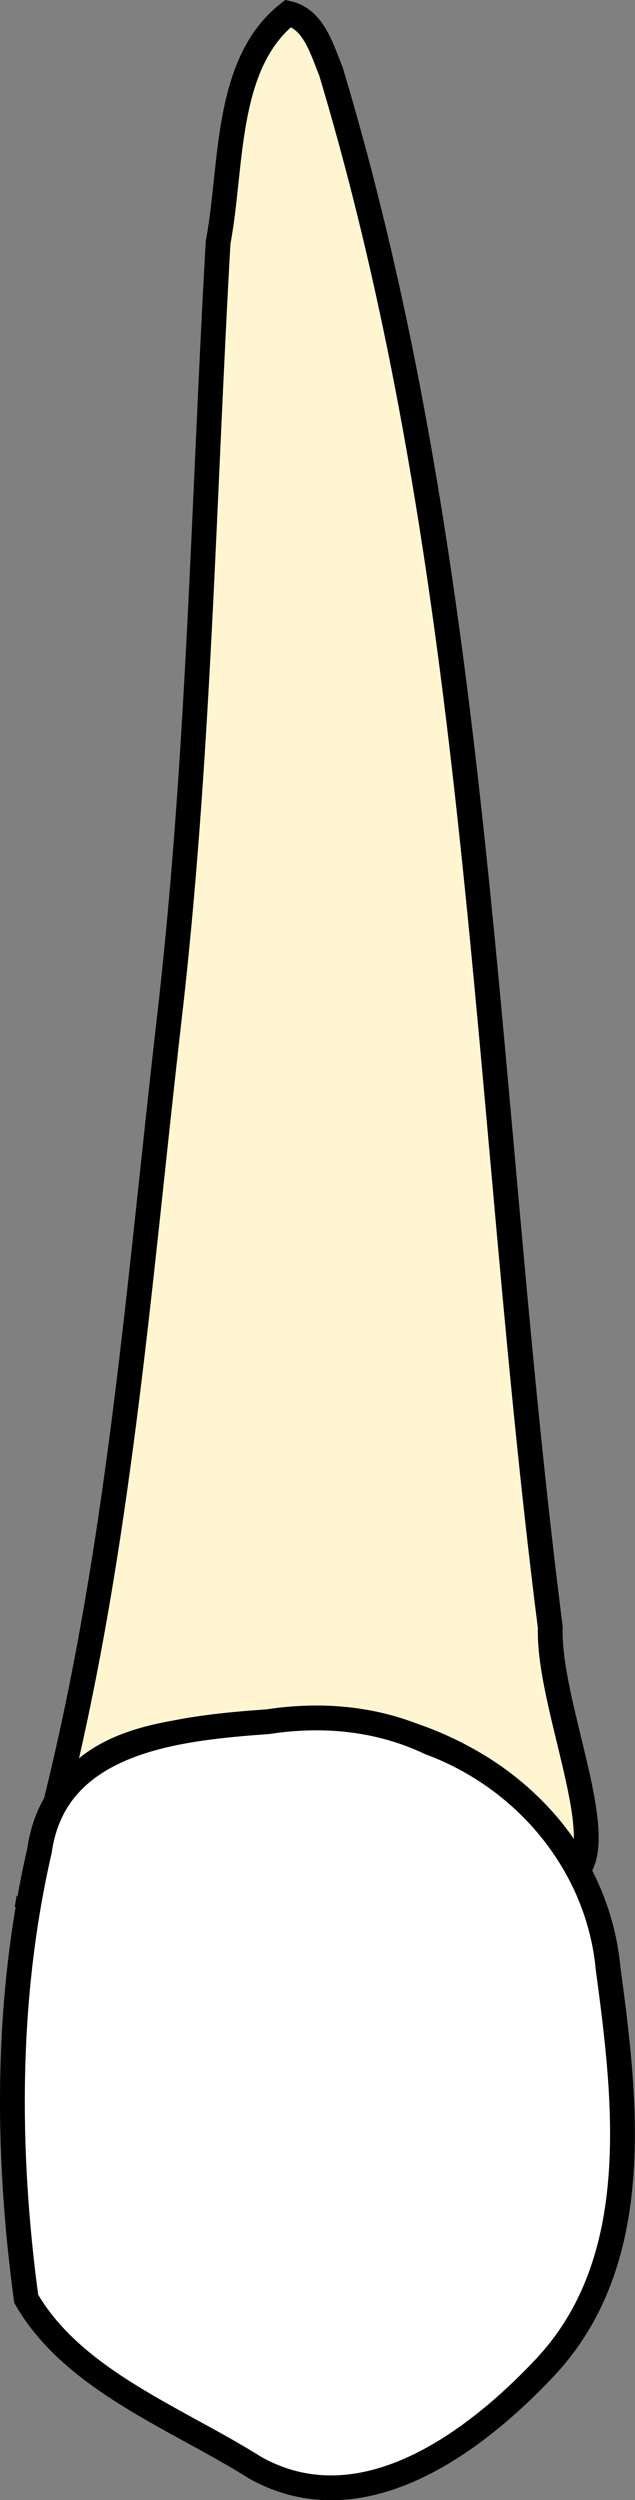 <svg xmlns="http://www.w3.org/2000/svg" xmlns:svg="http://www.w3.org/2000/svg" width="25.607" height="100.722" viewBox="0 0 25.607 100.722" version="1.1" id="svg1" xml:space="preserve" xmlns:sodipodi="http://sodipodi.sourceforge.net/DTD/sodipodi-0.dtd" sodipodi:docname="porto_tooth_13.svg" xmlns:inkscape="http://www.inkscape.org/namespaces/inkscape" inkscape:version="1.4 (86a8ad7, 2024-10-11)">
  <rect x="0" y="0" width="25.607" height="100.722" fill="#808080" stroke="none"/>
  <path id="tooth_13_root" style="display:inline;fill:#fff5d0;fill-opacity:1;stroke:#000000;stroke-width:1;stroke-dasharray:none" d="M 11.624,0.539 C 9.035,2.57 9.376,6.722 8.796,9.759 8.2,20.241 8.026,30.755 6.808,41.196 5.587,51.833 4.789,62.592 2.153,72.999 3.8,69.315 8.512,69.792 11.86,69.26 c 4.459,-0.3 9.315,2.07 11.456,6.065 1.178,-1.525 -1.225,-6.792 -1.125,-9.762 C 19.53,44.643 19.459,23.207 13.343,2.869 12.99,2.017 12.657,0.769 11.624,0.539 Z M 1.164,76.46 1.085,76.907 Z"/>
  <path style="fill:#ffffff;fill-opacity:1;stroke:#000000;stroke-width:1;stroke-dasharray:none" d="M 10.827,69.359 C 7.227,69.625 2.225,70.072 1.592,74.559 0.235,80.449 0.248,86.646 1.057,92.611 c 1.9,3.299 6.074,4.814 9.249,6.815 4.266,2.372 8.792,-0.987 11.659,-4.035 C 26.017,91.097 25.245,84.665 24.523,79.308 24.133,75.138 21.213,71.64 17.335,70.207 15.293,69.238 13.045,69.021 10.827,69.359 Z" id="tooth_13_crown"/>
  	 <g id="tooth_13_implant" style="display: none">
  <path id="tooth_13_implant-1" style="fill:#9a9a9a;fill-opacity:1;stroke:#000000;stroke-width:0.881;stroke-dasharray:none" d="m 11.776,23.526 c -0.261,-0.007 -0.536,0.09 -1.147,0.482 -0.612,0.392 -1.56,1.079 -2.426,1.917 -0.866,0.838 -1.65,1.828 -2.097,2.577 -0.447,0.749 -0.556,1.259 -0.625,1.898 -0.069,0.639 -0.095,1.409 -0.219,3.629 C 5.139,36.249 4.917,39.917 4.635,45.594 4.354,51.27 4.01,58.954 3.666,66.638 L 19.913,66.514 C 19.679,61.483 19.446,56.453 19.164,50.515 18.882,44.577 18.553,37.733 18.361,34.029 18.169,30.325 18.113,29.759 17.914,29.223 17.715,28.687 17.371,28.179 16.45,27.271 15.529,26.364 14.03,25.06 13.157,24.352 12.284,23.644 12.037,23.533 11.776,23.526 Z M 3.633,66.738 2.066,72.818 H 21.611 l -1.629,-6.08 z"/>
  <path id="tooth_13_implant-2" style="fill:#656565;fill-opacity:1;stroke:#000000;stroke-width:0.881;stroke-dasharray:none" d="m 16.605,27.371 c -0.173,-0.004 -0.286,0.018 -0.273,0.081 0.035,0.169 0.824,0.56 -0.859,1.05 -1.683,0.49 -6.042,0.981 -8.34,1.273 -2.298,0.292 -2.537,0.385 -2.722,0.576 -0.185,0.191 -0.315,0.48 -0.375,0.724 -0.06,0.243 -0.048,0.442 0.044,0.702 0.092,0.261 0.266,0.583 0.488,0.853 0.221,0.271 0.489,0.489 0.627,0.422 0.138,-0.067 0.144,-0.419 1.422,-0.783 1.278,-0.365 3.827,-0.742 5.879,-1.072 2.052,-0.33 3.607,-0.615 4.515,-0.826 0.908,-0.211 1.168,-0.348 1.366,-0.584 0.198,-0.236 0.332,-0.569 0.352,-0.882 0.02,-0.313 -0.075,-0.606 -0.213,-0.832 -0.138,-0.226 -0.319,-0.385 -0.84,-0.526 -0.325,-0.088 -0.783,-0.169 -1.072,-0.176 z m 1.834,4.755 c -0.037,-0.003 -0.071,0.004 -0.101,0.027 -0.117,0.091 -0.164,0.421 -2.428,0.9 -2.264,0.479 -6.743,1.106 -9.114,1.466 -2.371,0.36 -2.632,0.454 -2.834,0.644 -0.202,0.19 -0.345,0.476 -0.41,0.718 -0.065,0.242 -0.053,0.439 0.048,0.698 0.101,0.259 0.29,0.58 0.532,0.849 0.242,0.269 0.536,0.486 0.687,0.42 0.151,-0.067 0.157,-0.417 1.553,-0.78 1.396,-0.363 4.181,-0.738 6.423,-1.066 2.242,-0.328 3.941,-0.61 4.933,-0.82 0.992,-0.21 1.278,-0.348 1.493,-0.582 0.216,-0.234 0.363,-0.565 0.385,-0.876 0.022,-0.311 -0.082,-0.601 -0.232,-0.826 C 19.224,32.673 19.025,32.515 18.833,32.362 18.689,32.247 18.549,32.136 18.438,32.126 Z m 0.147,4.987 c -0.057,-0.004 -0.103,0.002 -0.133,0.025 -0.123,0.091 0.005,0.426 -2.281,0.905 -2.285,0.48 -6.983,1.105 -9.47,1.464 -2.487,0.359 -2.762,0.453 -2.973,0.642 -0.212,0.189 -0.361,0.475 -0.429,0.716 -0.069,0.241 -0.058,0.436 0.048,0.695 0.106,0.258 0.306,0.579 0.559,0.847 0.253,0.268 0.562,0.484 0.72,0.418 0.158,-0.066 0.166,-0.416 1.631,-0.778 1.465,-0.362 4.385,-0.735 6.736,-1.062 2.352,-0.327 4.134,-0.607 5.175,-0.816 1.041,-0.209 1.341,-0.347 1.567,-0.58 0.226,-0.234 0.38,-0.565 0.402,-0.874 0.023,-0.31 -0.086,-0.598 -0.244,-0.822 -0.158,-0.224 -0.365,-0.383 -0.656,-0.538 -0.218,-0.116 -0.482,-0.23 -0.652,-0.242 z m 0.248,4.8 c -0.055,2.53e-4 -0.1,0.01 -0.132,0.033 -0.125,0.091 -0.022,0.383 -2.376,0.842 -2.354,0.458 -7.165,1.083 -9.711,1.441 -2.546,0.358 -2.826,0.451 -3.043,0.64 -0.217,0.189 -0.371,0.473 -0.441,0.714 -0.07,0.241 -0.058,0.437 0.05,0.695 0.108,0.258 0.313,0.578 0.573,0.845 0.26,0.268 0.575,0.484 0.737,0.418 0.162,-0.066 0.17,-0.415 1.67,-0.776 1.5,-0.361 4.489,-0.736 6.897,-1.062 2.408,-0.327 4.233,-0.606 5.299,-0.814 1.066,-0.209 1.372,-0.345 1.604,-0.578 0.232,-0.233 0.391,-0.563 0.414,-0.872 0.023,-0.309 -0.088,-0.599 -0.25,-0.822 -0.162,-0.223 -0.374,-0.38 -0.658,-0.515 -0.213,-0.101 -0.467,-0.188 -0.633,-0.188 z m 0.342,4.974 c -0.053,-0.002 -0.097,0.008 -0.13,0.031 -0.13,0.091 -0.062,0.406 -2.519,0.874 -2.456,0.469 -7.436,1.09 -10.071,1.447 -2.635,0.358 -2.927,0.45 -3.151,0.638 -0.225,0.189 -0.382,0.474 -0.455,0.714 -0.073,0.24 -0.06,0.435 0.052,0.693 0.112,0.257 0.323,0.575 0.592,0.842 0.269,0.267 0.595,0.484 0.762,0.418 0.167,-0.066 0.175,-0.414 1.728,-0.774 1.552,-0.36 4.648,-0.733 7.14,-1.058 2.492,-0.326 4.38,-0.604 5.482,-0.813 1.103,-0.208 1.422,-0.346 1.662,-0.578 0.24,-0.233 0.401,-0.562 0.426,-0.871 0.024,-0.309 -0.09,-0.597 -0.257,-0.82 -0.167,-0.223 -0.388,-0.379 -0.662,-0.524 -0.205,-0.109 -0.44,-0.212 -0.6,-0.219 z m 0.259,4.697 c -0.042,-0.003 -0.079,0.004 -0.112,0.027 -0.133,0.09 -0.186,0.419 -2.757,0.894 -2.57,0.474 -7.658,1.094 -10.35,1.451 -2.692,0.357 -2.988,0.45 -3.217,0.638 -0.229,0.188 -0.392,0.472 -0.466,0.712 -0.074,0.24 -0.061,0.434 0.054,0.691 0.115,0.257 0.331,0.575 0.606,0.842 0.274,0.266 0.607,0.482 0.778,0.416 0.171,-0.066 0.179,-0.413 1.764,-0.772 1.585,-0.359 4.748,-0.731 7.293,-1.056 2.546,-0.325 4.476,-0.605 5.602,-0.813 1.127,-0.208 1.45,-0.344 1.695,-0.576 0.245,-0.232 0.412,-0.561 0.437,-0.869 0.025,-0.308 -0.092,-0.596 -0.263,-0.818 -0.171,-0.222 -0.397,-0.378 -0.615,-0.53 -0.164,-0.114 -0.323,-0.226 -0.449,-0.236 z m 0.157,4.925 c -0.043,-0.003 -0.082,0.004 -0.116,0.027 -0.135,0.09 -0.191,0.416 -2.815,0.89 -2.624,0.474 -7.816,1.095 -10.565,1.451 -2.748,0.356 -3.051,0.449 -3.285,0.636 -0.234,0.188 -0.4,0.471 -0.476,0.71 -0.076,0.239 -0.063,0.434 0.054,0.691 0.117,0.256 0.339,0.574 0.619,0.84 0.28,0.266 0.619,0.482 0.793,0.416 0.174,-0.066 0.184,-0.413 1.803,-0.772 1.619,-0.359 4.847,-0.73 7.446,-1.054 2.599,-0.325 4.568,-0.603 5.719,-0.811 1.15,-0.207 1.481,-0.345 1.731,-0.576 0.25,-0.232 0.42,-0.559 0.445,-0.867 0.025,-0.308 -0.094,-0.594 -0.269,-0.816 -0.174,-0.222 -0.404,-0.379 -0.627,-0.53 -0.167,-0.113 -0.33,-0.224 -0.458,-0.234 z m 0.333,4.912 c -0.06,-0.003 -0.109,0.006 -0.145,0.029 -0.143,0.09 -0.059,0.408 -2.764,0.876 -2.706,0.468 -8.202,1.085 -11.11,1.439 -2.908,0.355 -3.229,0.447 -3.476,0.635 -0.248,0.187 -0.423,0.47 -0.503,0.708 -0.08,0.238 -0.066,0.432 0.058,0.687 0.124,0.255 0.357,0.571 0.654,0.836 0.296,0.265 0.655,0.48 0.84,0.414 0.185,-0.066 0.194,-0.411 1.907,-0.768 1.713,-0.357 5.131,-0.727 7.881,-1.05 2.751,-0.323 4.834,-0.6 6.051,-0.807 1.217,-0.207 1.567,-0.342 1.832,-0.573 0.265,-0.231 0.445,-0.557 0.472,-0.863 0.027,-0.306 -0.1,-0.593 -0.284,-0.814 -0.185,-0.221 -0.428,-0.377 -0.735,-0.524 C 20.371,61.535 20.104,61.429 19.924,61.421 Z"/>
</g>
</svg>